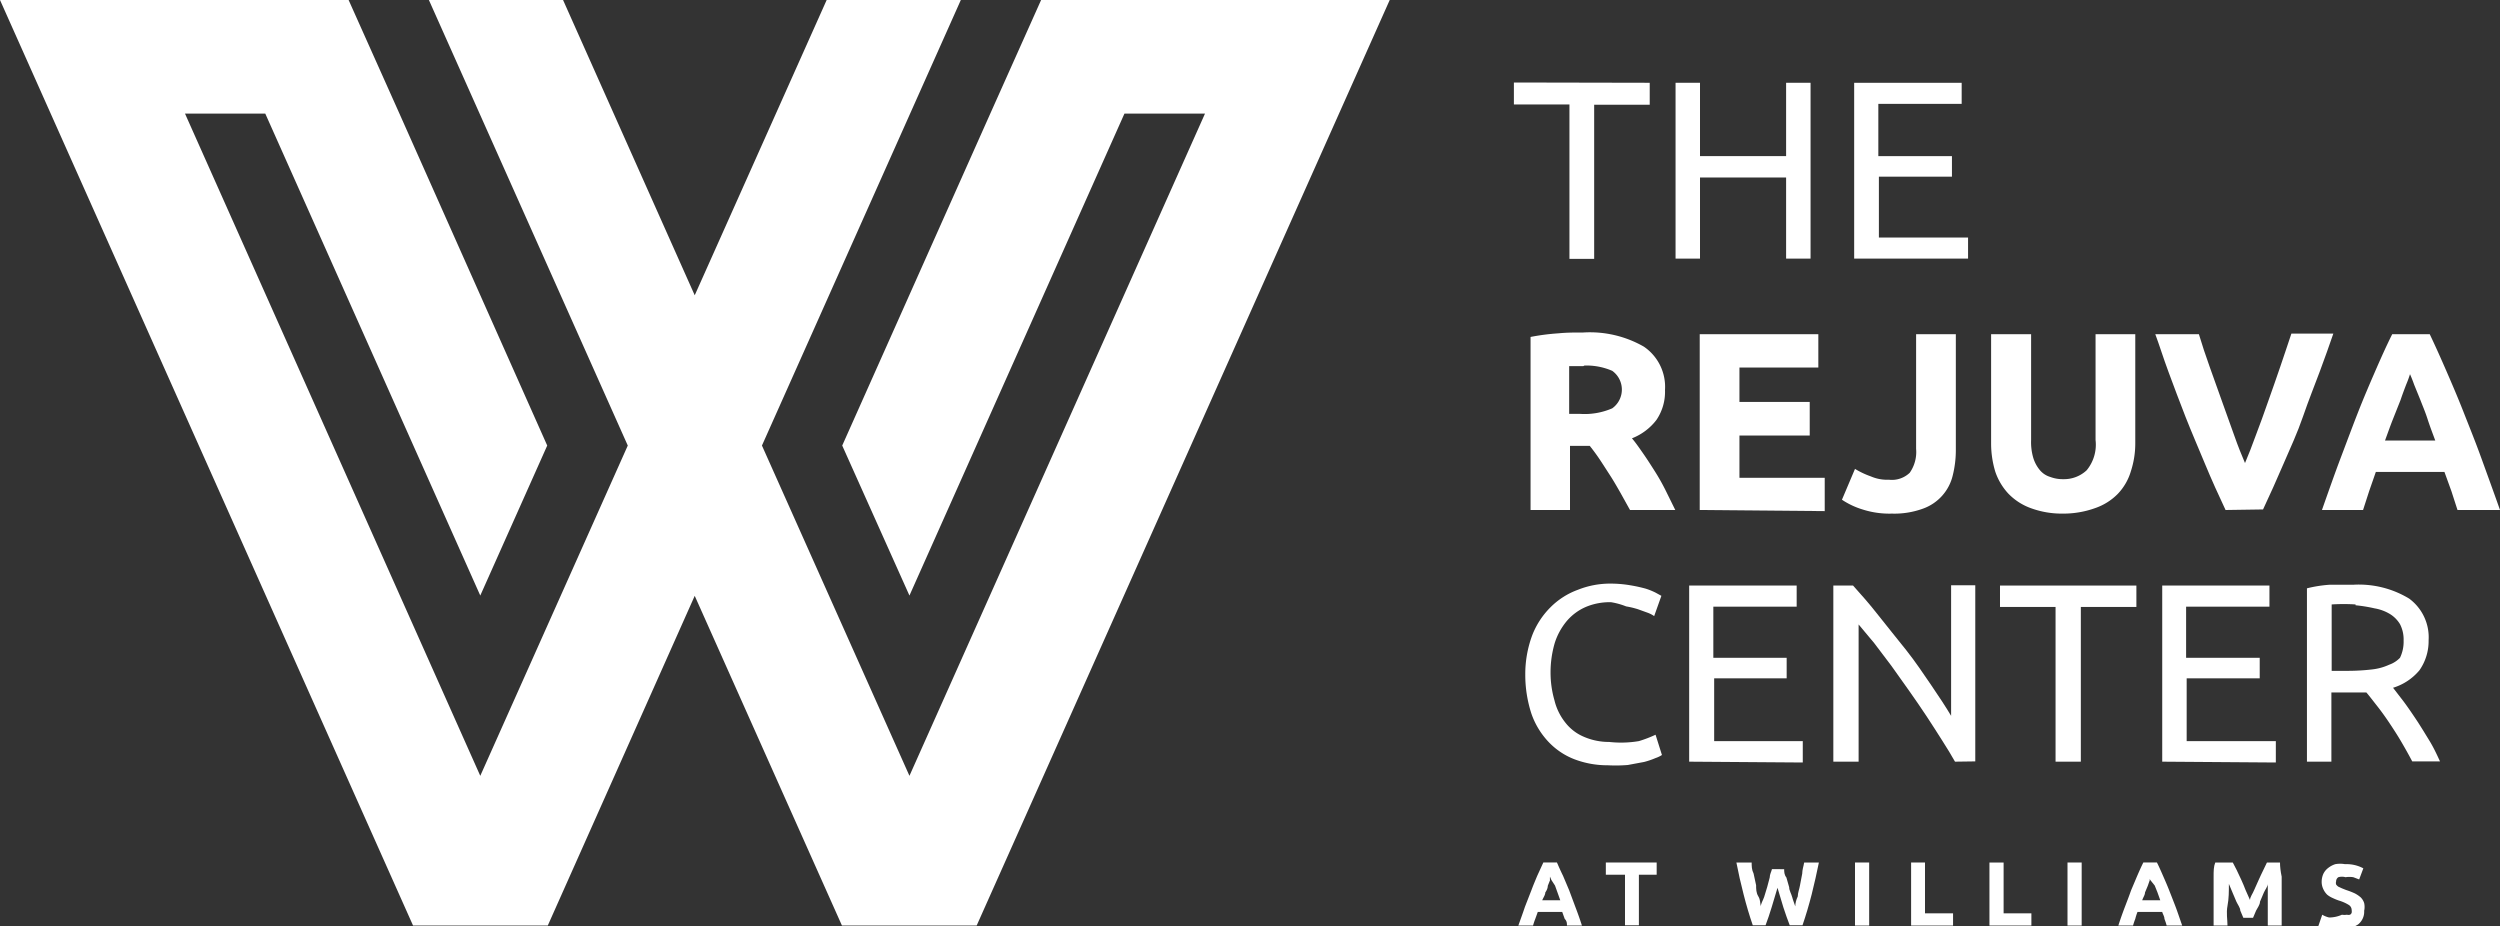 <svg id="Layer_1" data-name="Layer 1" xmlns="http://www.w3.org/2000/svg" width="90" height="33.35" viewBox="0 0 90 33.35">
  <rect x="0" y="0" width="90" height="33.35" fill="#333333" stroke="none"/>
  <title>williams-center</title>
  <g>
    <path d="M61.41,66.64c0-.08,0-.16-.08-.24l-.09-.25h-.88l-.09.25a2.25,2.25,0,0,0-.08.24h-.53c.09-.25.17-.47.24-.68l.23-.59c.07-.19.14-.35.21-.52l.22-.48h.49c.07.16.14.32.22.48l.22.52.22.59c.08.21.16.43.24.68Zm-.61-1.76a.59.59,0,0,0,0,.13l-.08.2q0,.11-.09.24c0,.09-.07.18-.11.28h.65l-.1-.28-.09-.25L60.85,65l-.05-.12Z" transform="translate(-5 -33.32)" style="fill: #fff"/>
    <path d="M64.64,64.37v.44H64v1.82h-.5V64.81h-.69v-.44Z" transform="translate(-5 -33.32)" style="fill: #fff"/>
    <path d="M69.23,64.61c0,.09,0,.2.08.3l.1.35c0,.12.08.24.11.36s.08.23.11.33q0-.17.09-.36c0-.13.06-.27.08-.4l.08-.42c0-.14.05-.27.07-.4h.53c-.08.38-.16.76-.26,1.15s-.21.76-.33,1.11h-.46c-.08-.21-.16-.43-.23-.65l-.21-.7-.21.7c-.07.23-.14.44-.22.65H68.1q-.18-.52-.33-1.11c-.1-.39-.19-.78-.26-1.15h.55c0,.13,0,.26.07.4l.09.42c0,.13,0,.27.08.4s.06.25.09.36c0-.1.08-.22.12-.34s.07-.24.11-.36l.09-.34c0-.11.06-.21.08-.3Z" transform="translate(-5 -33.32)" style="fill: #fff"/>
    <path d="M71.78,64.37h.51v2.27h-.51Z" transform="translate(-5 -33.32)" style="fill: #fff"/>
    <path d="M75.31,66.2v.44H73.8V64.37h.5V66.2Z" transform="translate(-5 -33.32)" style="fill: #fff"/>
    <path d="M78.13,66.2v.44H76.62V64.37h.51V66.2Z" transform="translate(-5 -33.32)" style="fill: #fff"/>
    <path d="M79.43,64.37h.51v2.27h-.51Z" transform="translate(-5 -33.32)" style="fill: #fff"/>
    <path d="M83,66.64a2.25,2.25,0,0,0-.08-.24c0-.09-.06-.17-.08-.25h-.89a1.83,1.83,0,0,0-.08.25,2.25,2.25,0,0,0-.08.24h-.53c.08-.25.16-.47.24-.68s.15-.39.22-.59l.22-.52c.07-.16.14-.32.22-.48h.49c.08.16.15.32.22.48s.15.34.22.52.15.38.23.59.15.43.24.68Zm-.61-1.76,0,.13-.07.2-.1.24c0,.09-.07.18-.1.28h.65l-.1-.28-.1-.25L82.41,65l-.06-.12Z" transform="translate(-5 -33.32)" style="fill: #fff"/>
    <path d="M85.38,64.37l.14.27.16.34c.06.13.11.25.16.38l.16.36c0-.11.1-.23.15-.36l.17-.38c.05-.12.11-.23.16-.34l.13-.27h.47q0,.22.06.51c0,.19,0,.38,0,.59s0,.4,0,.6,0,.39,0,.57h-.5c0-.21,0-.46,0-.71s0-.53,0-.79c0,.09-.09.2-.14.31l-.14.33c0,.11-.09.22-.14.32l-.11.26h-.35l-.11-.26c0-.1-.09-.21-.14-.32l-.14-.33-.13-.31c0,.27,0,.53-.05.79s0,.5,0,.71h-.5c0-.17,0-.37,0-.57l0-.6c0-.2,0-.39,0-.59s0-.36.06-.51Z" transform="translate(-5 -33.32)" style="fill: #fff"/>
    <path d="M89.31,66.25a.55.55,0,0,0,.18,0,.22.22,0,0,0,.11,0,.13.13,0,0,0,.06-.07.31.31,0,0,0,0-.1.22.22,0,0,0-.1-.18,1.46,1.46,0,0,0-.36-.16,2,2,0,0,1-.22-.09.82.82,0,0,1-.2-.12.66.66,0,0,1-.14-.2.6.6,0,0,1-.06-.27.71.71,0,0,1,.06-.28.58.58,0,0,1,.17-.21.82.82,0,0,1,.26-.14,1,1,0,0,1,.35,0,1.28,1.28,0,0,1,.66.15l-.15.4-.21-.08a.86.86,0,0,0-.28,0,.47.47,0,0,0-.26,0,.18.18,0,0,0-.08.15.2.2,0,0,0,0,.11.3.3,0,0,0,.08.08l.13.06.15.06a2.85,2.85,0,0,1,.31.12,1.07,1.07,0,0,1,.22.15.51.51,0,0,1,.12.2.66.66,0,0,1,0,.28.58.58,0,0,1-.22.49,1.07,1.07,0,0,1-.67.17,1.27,1.27,0,0,1-.28,0l-.21,0a1.28,1.28,0,0,1-.27-.11l.14-.41a.87.87,0,0,0,.25.1A1.15,1.15,0,0,0,89.31,66.25Z" transform="translate(-5 -33.32)" style="fill: #fff"/>
    <path d="M64.39,36.3v.79h-2v5.55h-.89V37.08h-2v-.79Z" transform="translate(-5 -33.32)" style="fill: #fff"/>
    <path d="M69.3,36.3h.88v6.33H69.3V39.71H66.2v2.92h-.88V36.3h.88v2.64h3.1Z" transform="translate(-5 -33.32)" style="fill: #fff"/>
    <path d="M71.75,42.63V36.3h3.87v.76h-3v1.88h2.65v.74H72.64v2.19h3.21v.76Z" transform="translate(-5 -33.32)" style="fill: #fff"/>
    <path d="M62,45.29a3.9,3.9,0,0,1,2.18.51,1.75,1.75,0,0,1,.76,1.56,1.8,1.8,0,0,1-.31,1.08,2.05,2.05,0,0,1-.88.66c.13.15.26.34.4.54s.28.42.42.64.27.45.39.69l.35.71H63.68l-.35-.63c-.12-.21-.24-.42-.37-.62s-.25-.39-.37-.57-.24-.34-.36-.49h-.71v2.31H60.1V45.45a7.9,7.9,0,0,1,1-.13C61.4,45.29,61.69,45.29,62,45.29ZM62,46.5h-.28l-.23,0v1.72h.4a2.49,2.49,0,0,0,1.15-.2.83.83,0,0,0,0-1.35,2.32,2.32,0,0,0-1-.19Z" transform="translate(-5 -33.32)" style="fill: #fff"/>
    <path d="M66.19,51.68V45.35h4.27v1.2H67.62v1.24h2.53V49H67.62v1.52h3.07v1.2Z" transform="translate(-5 -33.32)" style="fill: #fff"/>
    <path d="M75.41,49.55a3.72,3.72,0,0,1-.11.88,1.68,1.68,0,0,1-1.07,1.2,3,3,0,0,1-1.12.18,3.16,3.16,0,0,1-1.06-.15,2.79,2.79,0,0,1-.74-.35l.47-1.11a3,3,0,0,0,.57.27,1.47,1.47,0,0,0,.65.12.93.93,0,0,0,.75-.25,1.3,1.3,0,0,0,.23-.86V45.35h1.43Z" transform="translate(-5 -33.32)" style="fill: #fff"/>
    <path d="M79.25,51.81a3.24,3.24,0,0,1-1.15-.2,2.13,2.13,0,0,1-.8-.52,2.19,2.19,0,0,1-.47-.79,3.5,3.5,0,0,1-.15-1V45.35h1.44v3.81a2,2,0,0,0,.08.65,1.26,1.26,0,0,0,.24.44.77.77,0,0,0,.37.24,1.26,1.26,0,0,0,.47.08,1.19,1.19,0,0,0,.84-.32,1.45,1.45,0,0,0,.32-1.09V45.35h1.43v3.94a3.24,3.24,0,0,1-.16,1,2,2,0,0,1-.47.81,2.1,2.1,0,0,1-.81.51A3.38,3.38,0,0,1,79.25,51.81Z" transform="translate(-5 -33.32)" style="fill: #fff"/>
    <path d="M85.12,51.68c-.25-.53-.5-1.08-.74-1.66s-.48-1.13-.7-1.69-.42-1.1-.61-1.61-.34-1-.48-1.37h1.57c.11.37.24.76.39,1.18L85,47.79l.43,1.2c.14.4.27.72.39,1q.18-.42.39-1c.15-.39.29-.78.44-1.21s.3-.84.44-1.26.28-.82.4-1.19H89c-.14.41-.3.86-.49,1.37s-.39,1-.6,1.61-.45,1.12-.7,1.7-.49,1.12-.74,1.65Z" transform="translate(-5 -33.32)" style="fill: #fff"/>
    <path d="M93.47,51.68,93.25,51,93,50.31H90.53l-.24.69-.22.68H88.59c.24-.68.46-1.31.68-1.89s.42-1.12.62-1.63.41-1,.61-1.46.4-.91.62-1.35h1.35c.21.44.41.89.61,1.35s.41.95.61,1.46.42,1.05.63,1.63.44,1.21.68,1.89Zm-1.71-4.89a4,4,0,0,1-.14.38c-.06.16-.13.34-.2.55l-.27.68c-.1.25-.19.51-.29.78h1.81c-.1-.27-.2-.53-.28-.78s-.18-.48-.26-.69l-.22-.54c-.06-.17-.11-.29-.15-.38Z" transform="translate(-5 -33.32)" style="fill: #fff"/>
    <path d="M62.88,60.87a3.33,3.33,0,0,1-1.21-.22,2.54,2.54,0,0,1-.94-.64,2.82,2.82,0,0,1-.6-1,4.52,4.52,0,0,1-.22-1.41,4,4,0,0,1,.25-1.41,2.9,2.9,0,0,1,.65-1,2.7,2.7,0,0,1,1-.64,3.12,3.12,0,0,1,1.17-.22,4.25,4.25,0,0,1,.71.06,5.41,5.41,0,0,1,.55.12,2.39,2.39,0,0,1,.37.15l.2.11-.26.73a1,1,0,0,0-.23-.12l-.36-.13a3.2,3.2,0,0,0-.42-.1A2.56,2.56,0,0,0,63,55a2.2,2.2,0,0,0-.91.17,1.88,1.88,0,0,0-.68.5,2.33,2.33,0,0,0-.44.8,3.77,3.77,0,0,0-.15,1.06,3.6,3.6,0,0,0,.14,1,2.06,2.06,0,0,0,.39.8,1.66,1.66,0,0,0,.66.51,2.26,2.26,0,0,0,.92.19A3.86,3.86,0,0,0,64,60a4.36,4.36,0,0,0,.6-.23l.23.73a1,1,0,0,1-.23.11,2.83,2.83,0,0,1-.41.14l-.59.11A5.37,5.37,0,0,1,62.88,60.87Z" transform="translate(-5 -33.32)" style="fill: #fff"/>
    <path d="M65.81,60.74V54.4h3.87v.76h-3V57h2.64v.74H66.71V60H69.9v.77Z" transform="translate(-5 -33.32)" style="fill: #fff"/>
    <path d="M75.38,60.74c-.13-.23-.28-.48-.46-.76s-.36-.57-.56-.87-.41-.61-.63-.92l-.64-.9-.62-.82-.56-.67v4.94H71V54.4h.71c.28.31.59.66.91,1.07s.66.82,1,1.25.62.85.9,1.26.53.79.72,1.11v-4.7h.87v6.34Z" transform="translate(-5 -33.32)" style="fill: #fff"/>
    <path d="M81.91,54.4v.77h-2v5.57H79V55.17H77V54.4Z" transform="translate(-5 -33.32)" style="fill: #fff"/>
    <path d="M82.84,60.74V54.4H86.7v.76h-3V57h2.65v.74H83.72V60h3.21v.77Z" transform="translate(-5 -33.32)" style="fill: #fff"/>
    <path d="M91.15,58.08l.37.48c.15.2.3.42.46.66s.31.49.47.75.27.5.39.76h-1c-.12-.23-.25-.46-.39-.7s-.29-.47-.43-.68-.29-.42-.44-.61-.27-.35-.39-.49H88.93v2.49h-.88V54.5a4.63,4.63,0,0,1,.83-.13l.85,0a3.49,3.49,0,0,1,2,.5,1.73,1.73,0,0,1,.7,1.5,1.83,1.83,0,0,1-.33,1.08A2,2,0,0,1,91.15,58.08Zm-1.35-3a6.73,6.73,0,0,0-.86,0v2.39h.63a7.52,7.52,0,0,0,.82-.05,2,2,0,0,0,.62-.17A1,1,0,0,0,91.4,57a1.33,1.33,0,0,0,.13-.62,1.21,1.21,0,0,0-.13-.59,1.09,1.09,0,0,0-.37-.37,1.59,1.59,0,0,0-.55-.2A5.2,5.2,0,0,0,89.8,55.11Z" transform="translate(-5 -33.32)" style="fill: #fff"/>
    <polygon points="37.48 0 35.65 4.09 30.32 16.04 32.74 21.44 40.48 4.09 43.38 4.09 32.74 27.93 27.43 16.04 34.59 0 29.76 0 25.01 10.63 20.27 0 15.44 0 22.6 16.04 17.29 27.93 6.66 4.09 9.55 4.09 17.29 21.44 19.7 16.04 14.38 4.09 12.55 0 0 0 14.87 33.32 19.7 33.32 19.72 33.32 25.01 21.45 30.31 33.32 30.33 33.32 35.16 33.32 50.03 0 37.48 0" style="fill: #fff"/>
  </g>
</svg>
